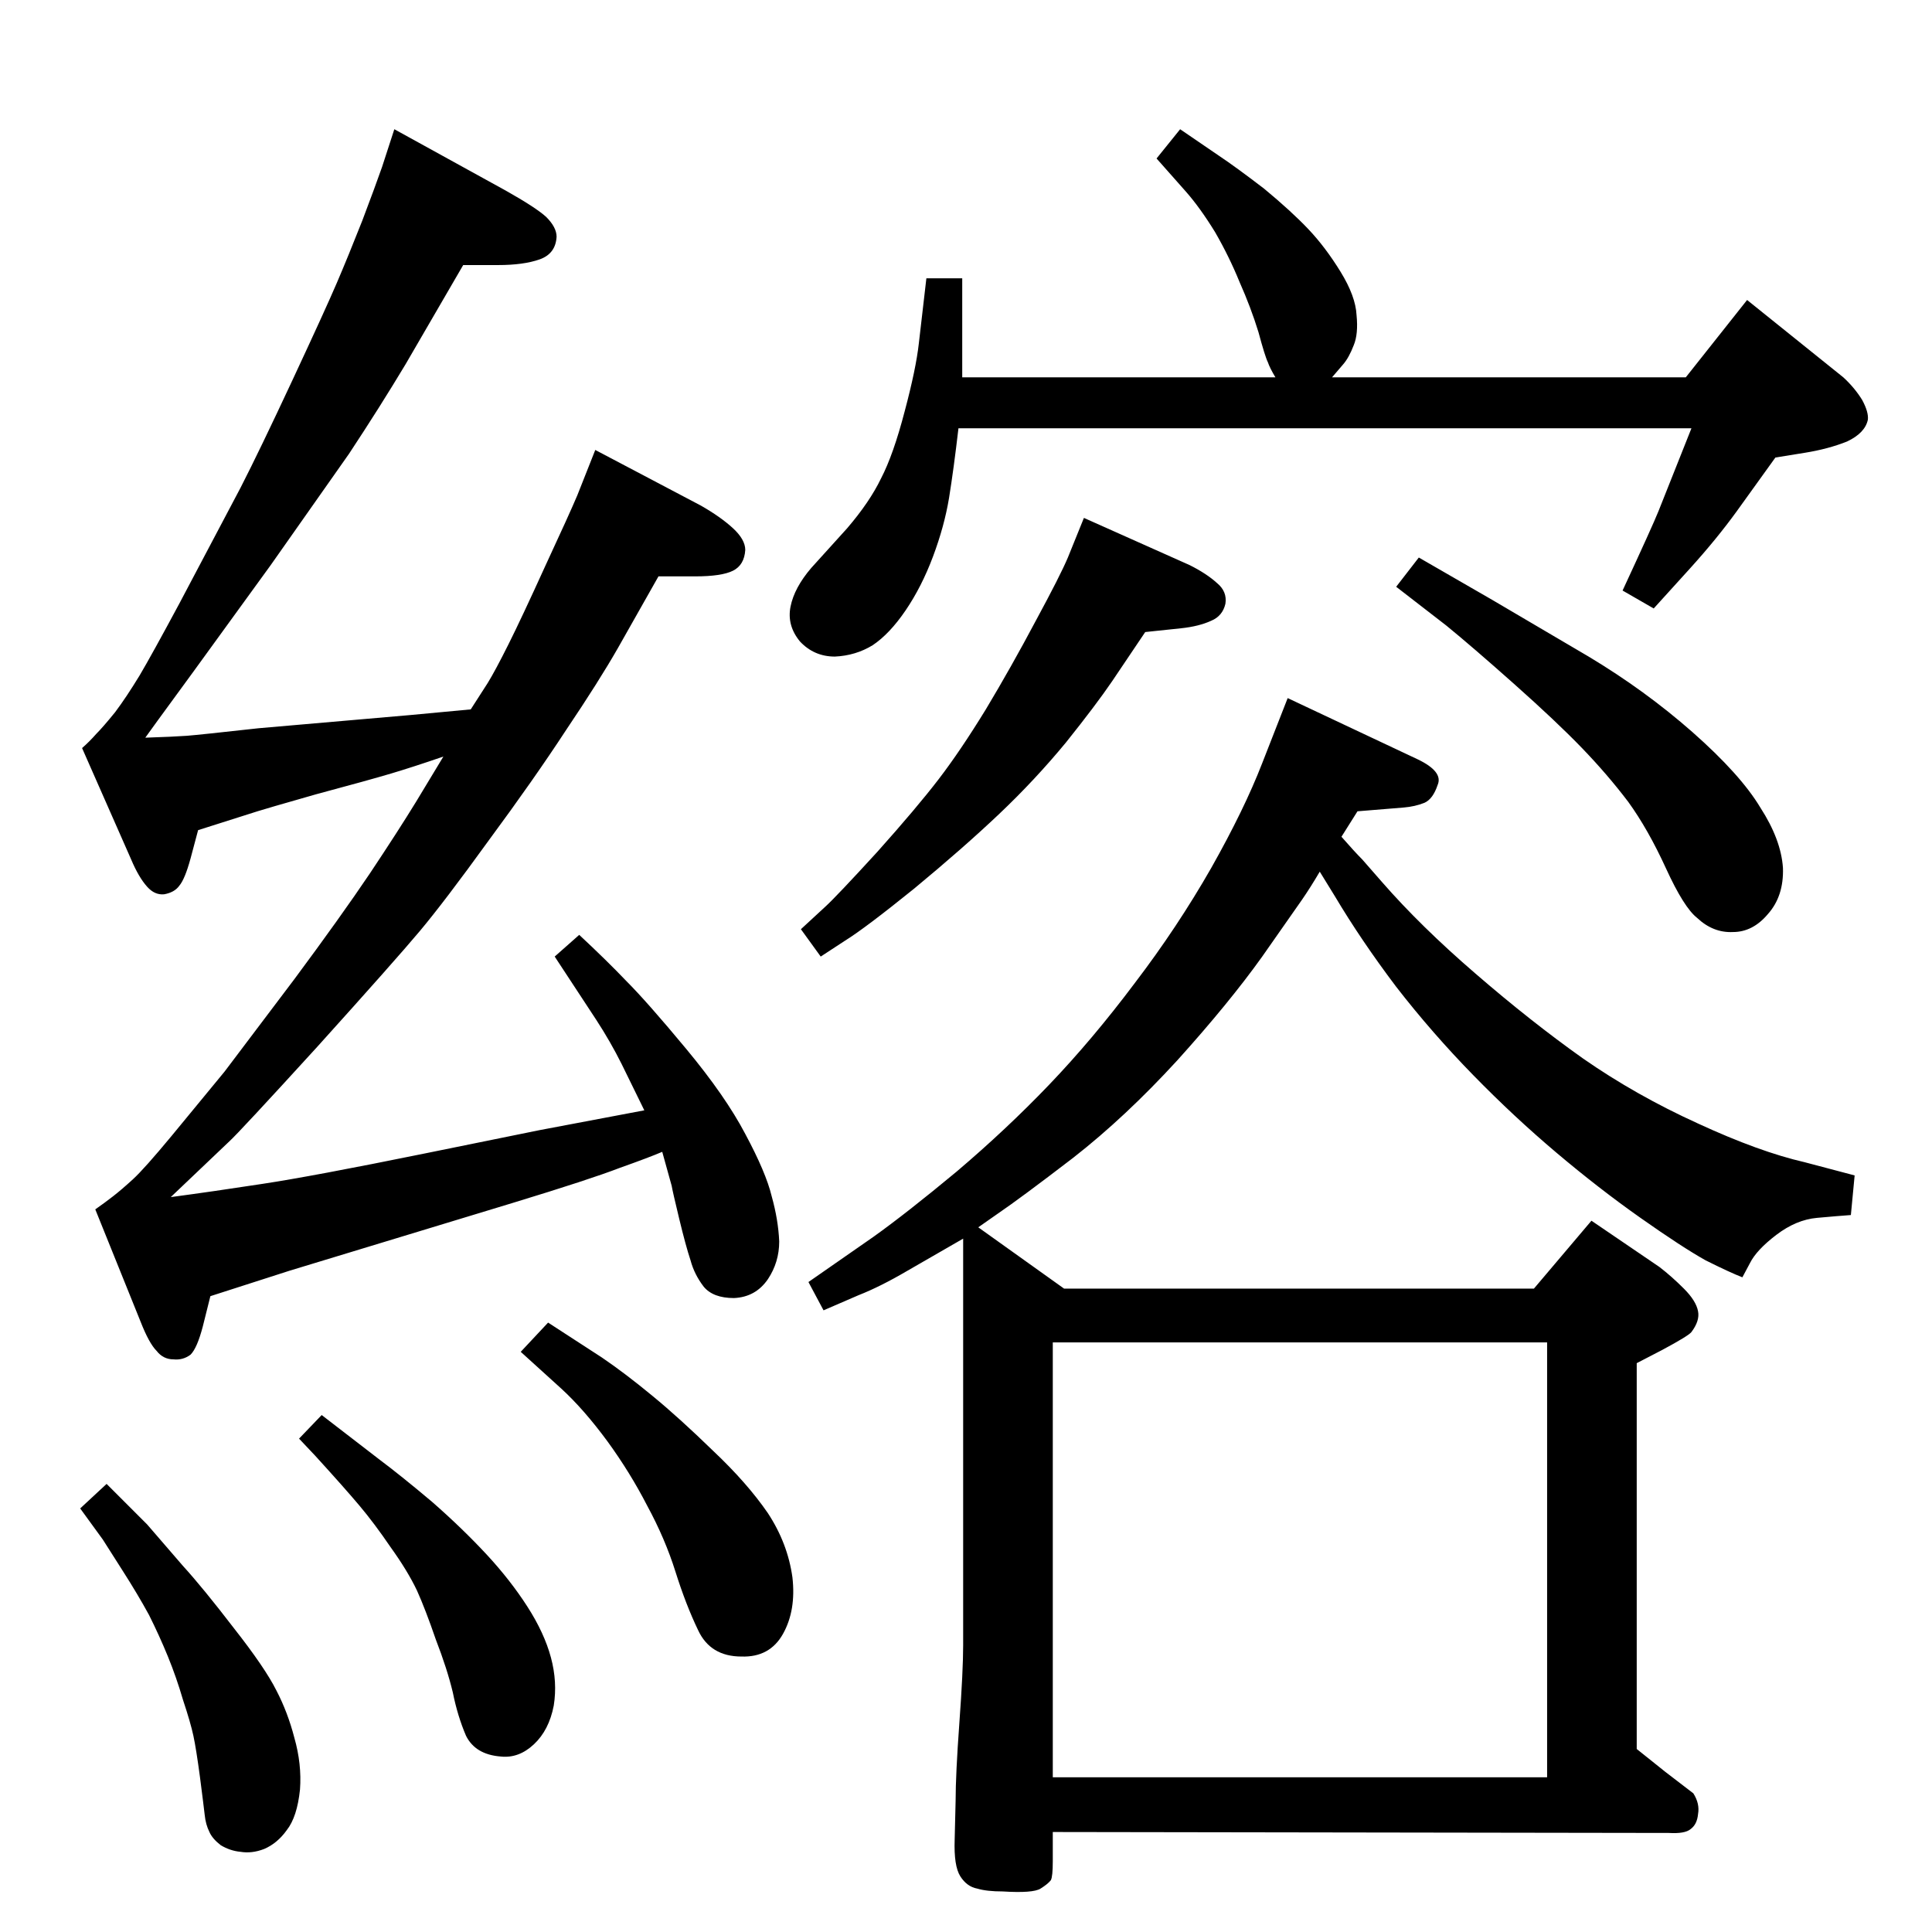<?xml version="1.0" standalone="no"?>
<!DOCTYPE svg PUBLIC "-//W3C//DTD SVG 1.1//EN" "http://www.w3.org/Graphics/SVG/1.1/DTD/svg11.dtd" >
<svg xmlns="http://www.w3.org/2000/svg" xmlns:xlink="http://www.w3.org/1999/xlink" version="1.1" viewBox="0 0 2048 2048">
  <g transform="matrix(1 0 0 -1 0 2048)">
   <path fill="currentColor"
d="M113 475l43 -43l38 -44q21 -23 54 -66q33 -42 45 -66q12 -23 19 -50q8 -28 6 -55q-3 -29 -14 -43q-10 -14 -24 -20q-13 -5 -25 -3q-11 1 -21 7q-9 7 -12 14q-4 8 -5 18q-1 9 -5 40q-4 30 -7 44t-11 38q-7 24 -16 46t-20 44q-12 22 -28 47l-21 33l-24 33zM341 548l61 -47
q24 -18 56 -45q32 -28 58 -56q25 -27 43 -55t25 -54t3 -51q-5 -26 -21 -41t-35 -13q-27 2 -37 22q-9 21 -14 46q-6 25 -18 56q-11 32 -20 52q-10 21 -28 46q-17 25 -33 44t-47 53l-17 18zM581 646l57 -37q25 -17 54 -41q28 -23 64 -58q36 -34 58 -66q21 -32 26 -68
q4 -35 -10 -60t-44 -24q-33 0 -46 28q-13 27 -24 62t-30 70q-18 35 -42 68q-25 34 -49 56l-43 39zM683 871l-24 49q-12 24 -27 47l-44 67l26 23q29 -27 50 -49q22 -22 63.5 -72t62.5 -90q22 -41 28 -66q7 -25 8 -48q0 -22 -12 -40q-13 -19 -36 -20q-22 0 -32 12
q-10 13 -14 28q-5 15 -12 44t-8 35l-10 36q-14 -6 -45 -17q-31 -12 -113 -37l-237 -72l-84 -27l-8 -32q-6 -23 -13 -30q-8 -6 -18 -5q-11 0 -18 9q-8 8 -17 31l-48 119q10 7 19 14t21 18t41 46l56 68l74 98q49 66 80 112q30 45 49 76l29 48q-32 -11 -55.5 -18t-79.5 -22
q-56 -16 -62 -18l-63 -20l-8 -30q-6 -22 -12 -29q-5 -7 -16 -9q-10 -1 -18 8q-9 10 -17 29l-52 118q8 7 15 15q7 7 20 23q12 16 26 39q13 22 42 76l65 123q20 39 55 114t47 103t27 66q14 37 21 57l13 40l118 -65q32 -18 43 -28q11 -11 11 -21q-1 -18 -18 -24t-44 -6h-37
l-61 -105q-27 -45 -60 -95l-83 -118l-82 -113l-38 -52l-13 -18q30 1 44 2q13 1 76 8l161 14l64 6l18 28q8 13 22 41t39 83q26 56 34 75l19 48l112 -59q21 -12 34 -24t13 -23q-1 -16 -13 -22t-40 -6h-39l-43 -76q-20 -35 -55 -87q-34 -52 -82 -117q-47 -65 -73 -96t-109 -123
q-83 -91 -93 -100l-62 -59q45 6 97 14q53 8 171 32l123 25zM1422 1161q14 -16 22 -24l21 -24q41 -47 99 -97q59 -51 114 -90q56 -39 122 -69q65 -30 113 -41l53 -14l-4 -42q-14 -1 -36 -3t-43 -18t-28 -30l-8 -15q-13 5 -39 18q-25 14 -69 45t-89 69t-88 82q-44 45 -82 94
q-37 49 -65 96l-16 26q-10 -17 -19 -30l-42 -60q-35 -49 -90 -110q-55 -60 -110 -103q-56 -43 -81 -60l-20 -14l91 -65h498l61 72l72 -49q13 -10 26 -23t15 -24q2 -10 -7 -22q-3 -4 -31 -19l-27 -14v-409l30 -24l30 -23q7 -11 5 -22q-1 -11 -8 -16q-6 -5 -23 -4l-653 1v-31
q0 -16 -2 -20q-3 -4 -11 -9t-40 -3q-17 0 -27 3q-11 2 -18 13t-6 39l1 41q0 28 4 83t4 82v431l-59 -34q-29 -17 -52 -26l-37 -16l-16 30l69 48q35 25 88 69q53 45 98 92q46 48 91 108q45 59 81 122q35 62 54 111l27 69l138 -65q27 -13 21 -27q-5 -15 -14 -19q-10 -4 -22 -5
l-49 -4zM1116 164h524v461h-524v-461zM1793 1594h-777q-5 -43 -10 -74q-5 -30 -17 -62t-29 -57t-35 -37q-18 -11 -40 -12q-22 0 -37 16q-14 17 -10 37t22 41l38 42q24 28 36 53q13 25 25 71q12 45 15 72l8 69h38v-105h332q-6 10 -8 16q-3 6 -10 32q-8 26 -20 53
q-11 27 -26 53q-16 26 -31 43l-31 35l25 31l41 -28q18 -12 48 -35q29 -24 47 -43t34 -45t17 -46q2 -20 -3 -32q-5 -13 -11 -20l-12 -14h375l65 82l102 -82q12 -11 20 -24q7 -13 6 -21q-3 -14 -22 -23q-20 -8 -45 -12l-31 -5l-41 -57q-21 -29 -49 -60l-39 -43l-33 19
q32 69 38 84zM1504 1457l78 -45l102 -60q60 -36 110 -80q51 -45 72 -80q22 -34 24 -64q1 -30 -16 -49q-16 -19 -37 -19q-21 -1 -38 15q-14 11 -33 52.5t-40 70.5q-22 29 -49 57t-72 68t-72 62l-53 41zM1149 1499l112 -50q18 -9 29 -19q11 -9 9 -22q-3 -13 -15 -18
q-13 -6 -32 -8l-38 -4l-35 -52q-17 -25 -49 -65q-33 -40 -71 -76t-90 -79q-52 -42 -73 -55l-26 -17l-21 29l26 24q12 11 55 58q42 47 65 77t50 74q27 45 53 94q26 48 34 67z" />
  </g>

</svg>
